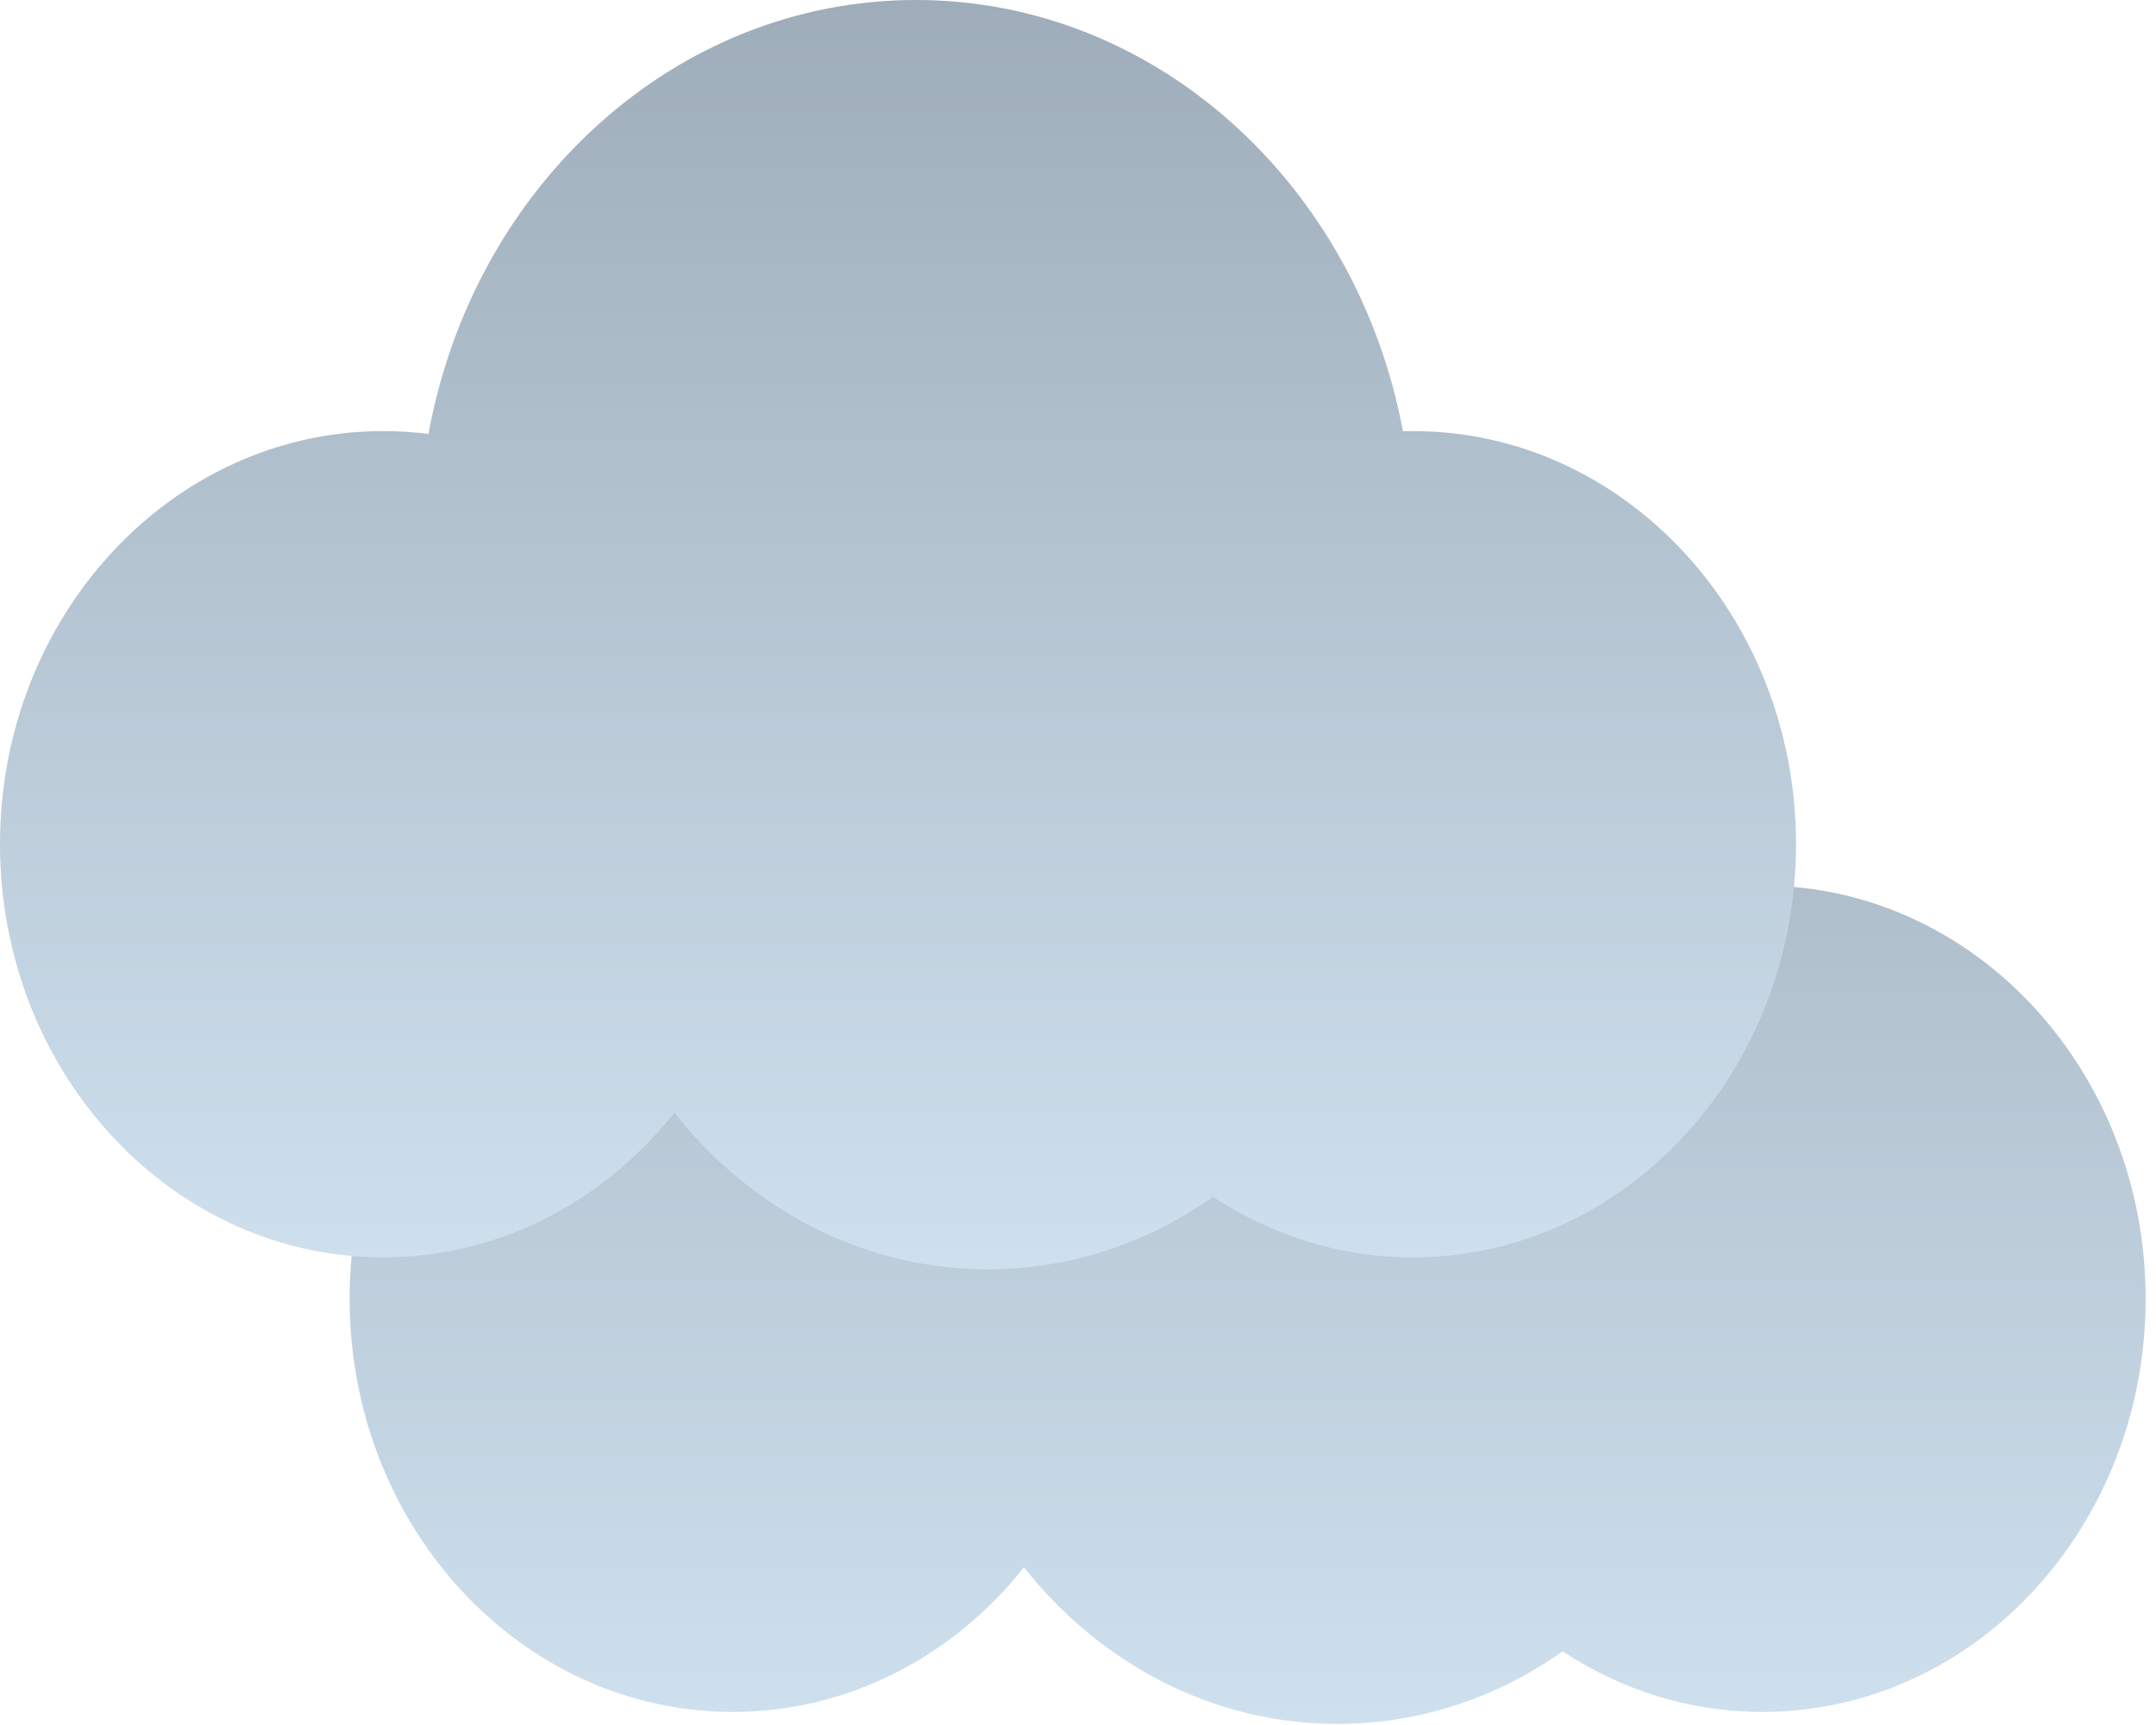 <svg width="185" height="148" viewBox="0 0 185 148" fill="none" xmlns="http://www.w3.org/2000/svg">
<path fill-rule="evenodd" clip-rule="evenodd" d="M134.085 141.68C139.078 144.976 144.949 146.877 151.233 146.877C169.39 146.877 184.11 131.007 184.11 111.431C184.11 91.856 169.39 75.986 151.233 75.986C150.948 75.986 150.665 75.99 150.382 75.998C146.436 54.889 129.227 39 108.596 39C87.889 39 70.629 55.007 66.767 76.232C65.491 76.07 64.193 75.986 62.877 75.986C44.719 75.986 30 91.856 30 111.431C30 131.007 44.719 146.877 62.877 146.877C72.876 146.877 81.833 142.064 87.863 134.469C94.363 142.694 104.002 147.904 114.76 147.904C121.889 147.904 128.527 145.616 134.085 141.68Z" fill="url(#paint0_linear_30_142)"/>
<path fill-rule="evenodd" clip-rule="evenodd" d="M104.085 102.68C109.078 105.976 114.95 107.877 121.233 107.877C139.39 107.877 154.11 92.007 154.11 72.431C154.11 52.856 139.39 36.986 121.233 36.986C120.949 36.986 120.665 36.99 120.382 36.998C116.436 15.889 99.227 0 78.596 0C57.889 0 40.629 16.007 36.767 37.232C35.491 37.07 34.193 36.986 32.877 36.986C14.719 36.986 0 52.856 0 72.431C0 92.007 14.719 107.877 32.877 107.877C42.876 107.877 51.833 103.064 57.863 95.469C64.363 103.694 74.002 108.904 84.76 108.904C91.889 108.904 98.527 106.616 104.085 102.68Z" fill="url(#paint1_linear_30_142)"/>
<defs>
<linearGradient id="paint0_linear_30_142" x1="107.055" y1="39" x2="107.055" y2="161.26" gradientUnits="userSpaceOnUse">
<stop stop-color="#9FADBA"/>
<stop offset="1" stop-color="#D4E6F4"/>
</linearGradient>
<linearGradient id="paint1_linear_30_142" x1="77.055" y1="0" x2="77.055" y2="122.26" gradientUnits="userSpaceOnUse">
<stop stop-color="#9FADBA"/>
<stop offset="1" stop-color="#D4E6F4"/>
</linearGradient>
</defs>
</svg>
